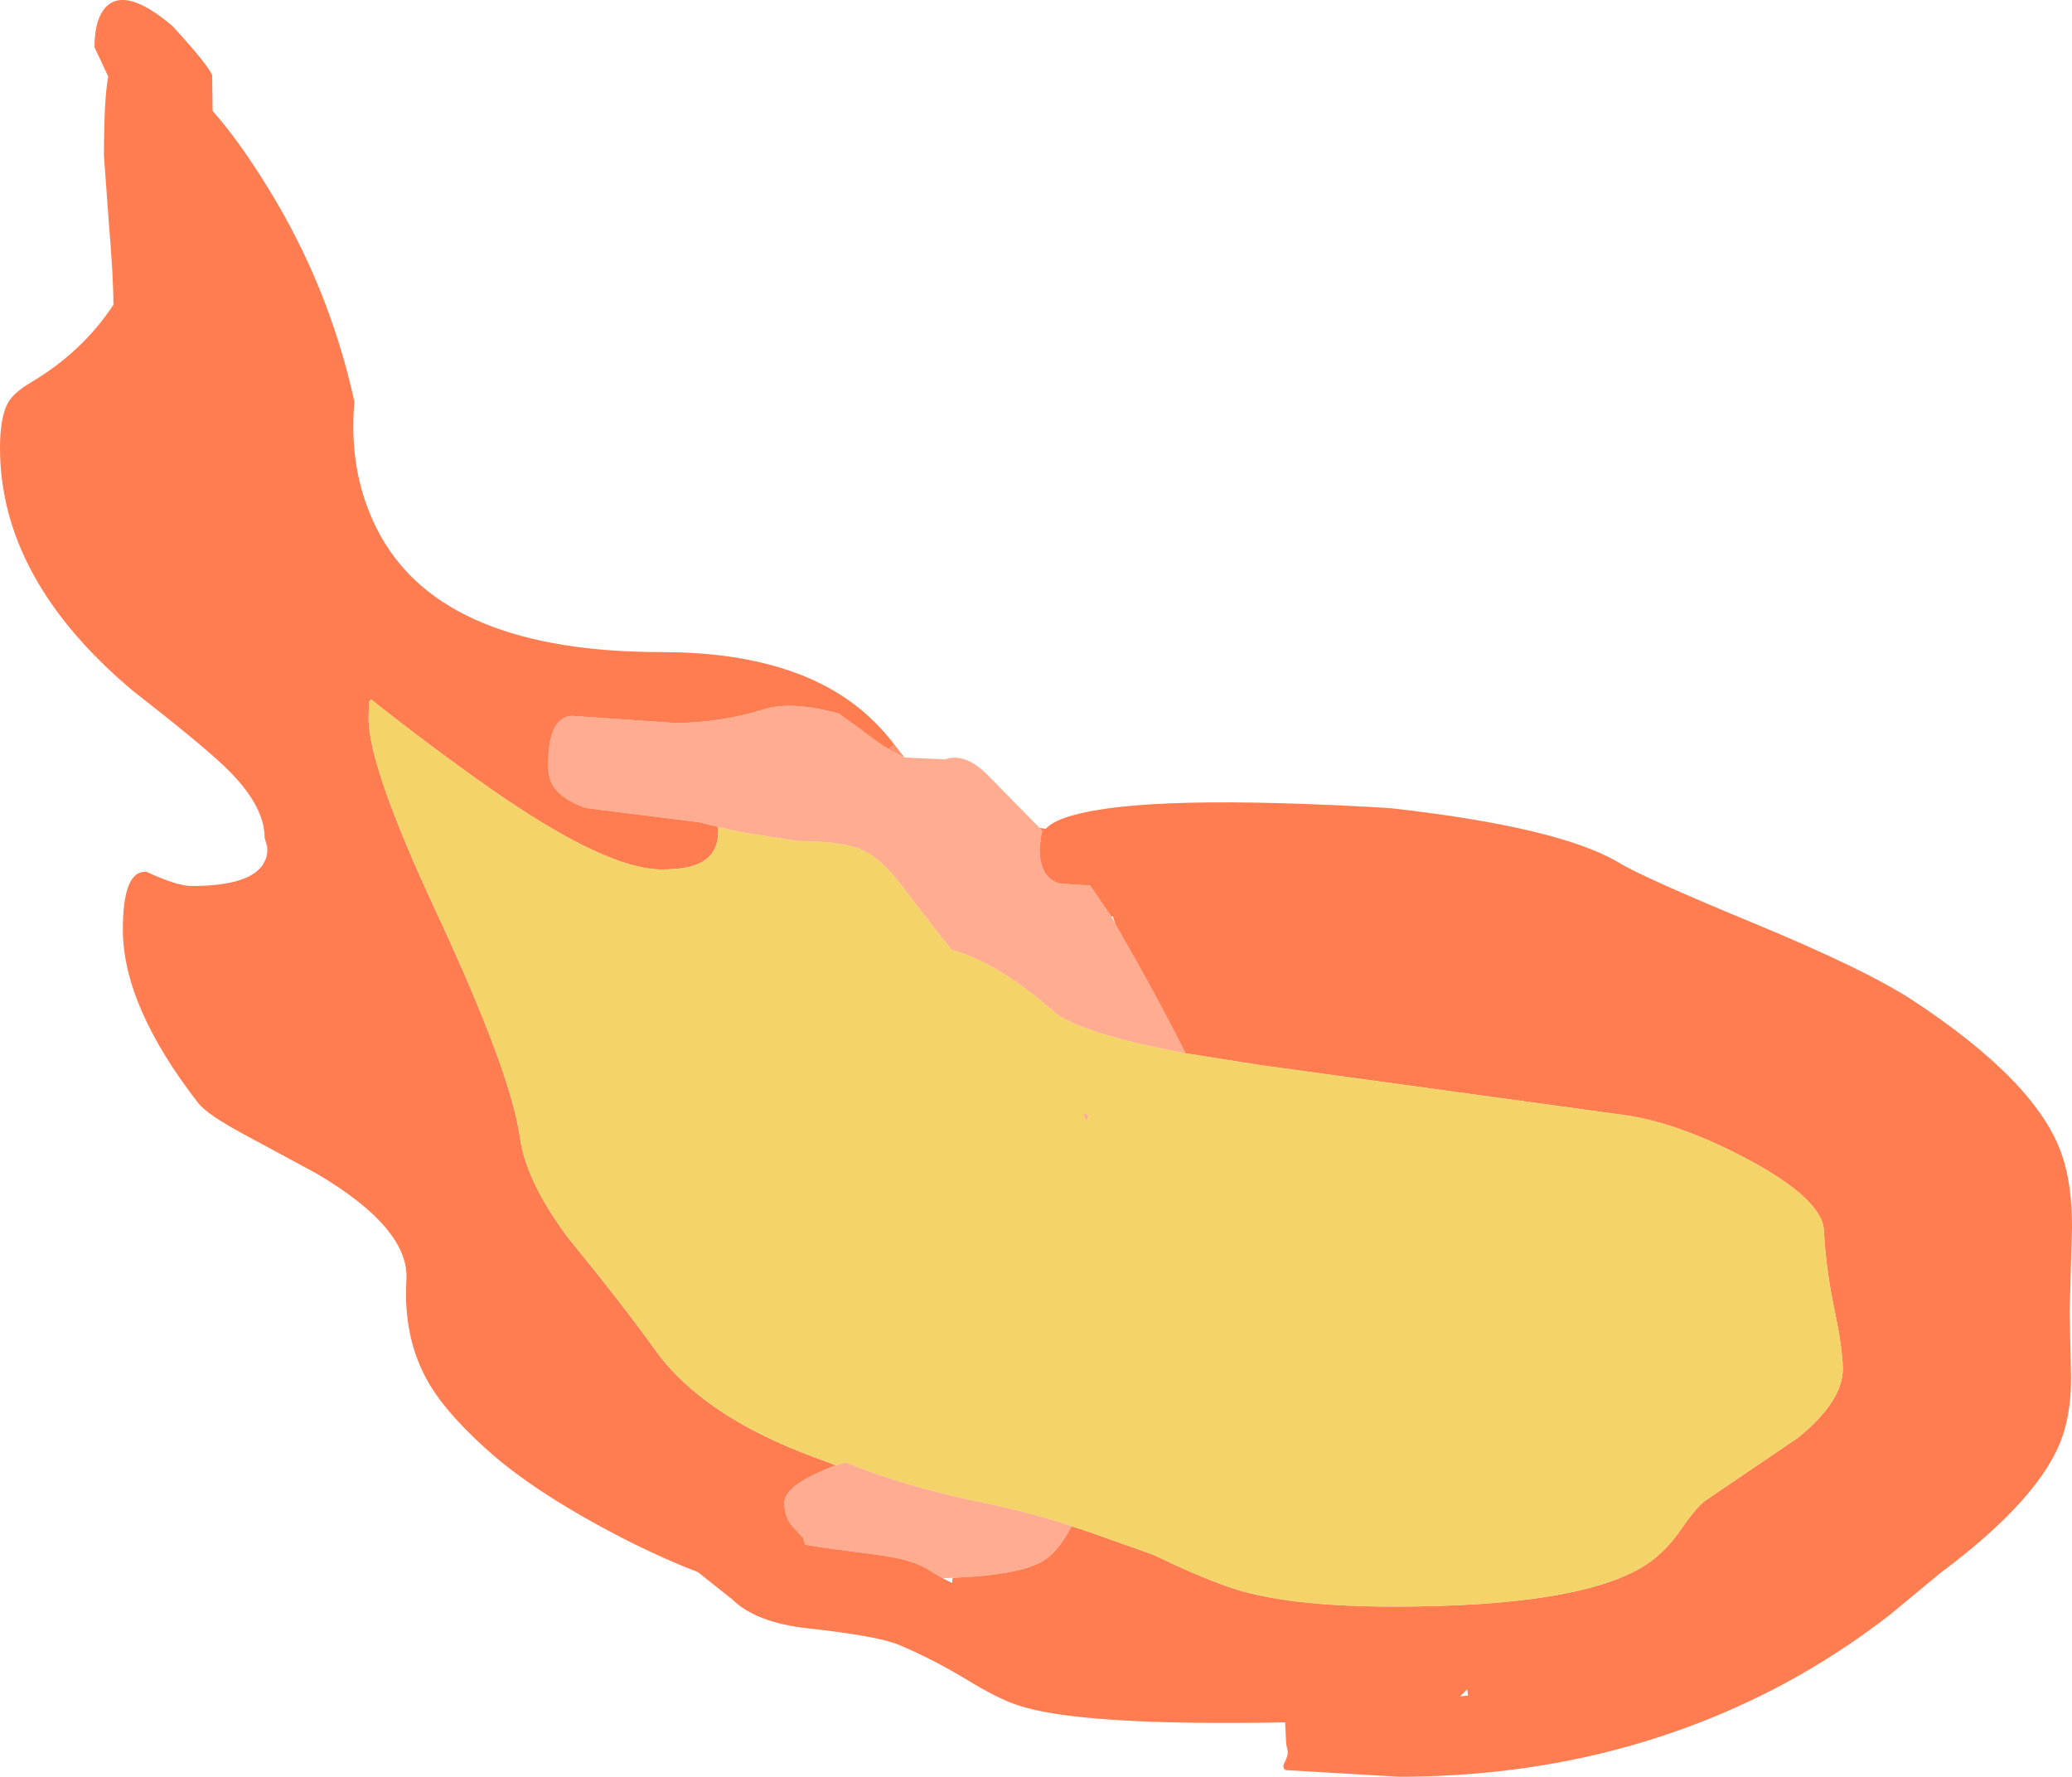 <?xml version="1.0" encoding="UTF-8" standalone="no"?>
<svg xmlns:ffdec="https://www.free-decompiler.com/flash" xmlns:xlink="http://www.w3.org/1999/xlink" ffdec:objectType="shape" height="188.0px" width="219.25px" xmlns="http://www.w3.org/2000/svg">
  <g transform="matrix(1.0, 0.0, 0.0, 1.0, 177.0, 193.8)">
    <path d="M-67.0 -106.2 L-66.35 -106.1 Q-65.5 -107.0 -63.4 -107.55 -55.35 -109.8 -30.0 -108.3 -12.1 -106.3 -5.75 -102.55 -3.25 -101.0 8.6 -96.1 20.2 -91.3 25.25 -88.05 38.6 -79.3 41.2 -71.55 42.25 -68.5 42.25 -63.95 L42.0 -55.05 42.15 -48.05 Q42.15 -44.45 41.25 -41.85 39.05 -35.35 28.25 -27.3 L23.0 -22.95 Q17.65 -18.8 11.8 -15.65 -6.6 -5.8 -29.0 -5.8 L-40.95 -6.5 Q-41.4 -6.75 -41.05 -7.35 -40.65 -8.15 -40.75 -8.55 L-40.9 -9.25 -41.0 -11.3 -41.0 -11.55 Q-62.95 -11.15 -69.4 -13.4 -71.4 -14.05 -74.75 -16.1 -78.5 -18.35 -82.0 -19.8 -84.25 -20.7 -91.5 -21.5 -97.0 -22.1 -99.5 -24.55 L-103.15 -27.45 Q-106.4 -28.7 -109.85 -30.4 -119.05 -35.0 -124.5 -39.55 -129.5 -43.85 -131.6 -47.4 -134.35 -52.1 -134.0 -58.3 -133.6 -63.8 -143.55 -69.65 L-151.15 -73.75 Q-155.05 -75.85 -156.0 -77.05 -164.0 -87.35 -164.0 -95.45 -164.0 -101.75 -161.5 -101.55 -158.25 -100.05 -156.75 -100.05 -150.35 -100.05 -149.05 -102.55 -148.6 -103.35 -148.75 -104.3 L-149.0 -105.15 Q-149.0 -108.7 -153.35 -112.8 -156.0 -115.3 -163.0 -120.75 -177.0 -132.55 -177.0 -146.4 -177.0 -149.65 -176.15 -151.2 -175.5 -152.3 -173.7 -153.35 -168.25 -156.6 -165.0 -161.55 -165.0 -164.5 -165.5 -170.45 L-166.0 -177.3 Q-166.0 -183.3 -165.55 -185.7 L-167.0 -188.8 Q-167.0 -191.9 -165.7 -193.15 -163.6 -195.15 -158.75 -191.05 -155.0 -186.95 -154.55 -185.85 L-154.5 -182.05 Q-151.8 -179.05 -148.6 -173.85 -142.15 -163.4 -139.5 -151.3 -140.2 -143.35 -136.7 -137.05 -129.85 -124.8 -107.0 -124.8 -94.45 -124.8 -87.2 -119.7 -84.85 -118.05 -82.95 -115.75 L-82.35 -115.0 -83.0 -114.55 Q-83.6 -114.85 -85.9 -116.6 L-88.25 -118.3 Q-93.2 -119.65 -96.15 -118.75 -100.8 -117.3 -105.6 -117.3 L-116.5 -118.05 Q-119.0 -117.9 -119.0 -112.8 -119.0 -111.4 -118.35 -110.45 -117.4 -109.15 -115.0 -108.3 L-109.0 -107.55 -103.0 -106.8 -101.0 -106.3 -101.0 -105.9 Q-101.0 -103.5 -102.8 -102.55 -104.15 -101.8 -107.0 -101.8 -112.85 -101.8 -125.1 -110.35 -131.3 -114.7 -137.75 -119.8 L-137.95 -119.55 -138.0 -117.8 Q-138.0 -112.6 -130.75 -97.1 -123.0 -80.45 -122.0 -73.55 -121.4 -68.9 -116.95 -62.9 -111.0 -55.6 -107.75 -51.05 -102.7 -43.95 -90.7 -39.55 L-88.55 -38.75 Q-94.0 -36.7 -94.0 -34.8 -94.0 -33.3 -93.15 -32.3 L-92.0 -31.05 -91.8 -30.35 -89.6 -30.0 -84.25 -29.3 Q-80.6 -28.8 -79.1 -27.9 L-77.25 -26.8 -76.25 -26.3 -76.2 -26.85 Q-68.85 -27.15 -66.45 -28.75 -65.25 -29.55 -64.25 -31.2 L-63.6 -32.3 -62.35 -31.9 -55.0 -29.3 Q-50.45 -27.1 -47.2 -25.95 -41.25 -23.8 -29.5 -23.8 -9.6 -23.8 -2.8 -28.25 -0.75 -29.6 0.9 -32.0 2.55 -34.4 3.5 -35.05 L13.3 -41.7 Q18.0 -45.55 18.0 -48.95 18.0 -50.9 17.15 -55.05 16.2 -59.55 16.0 -63.55 15.9 -66.85 8.0 -71.1 0.75 -74.95 -5.0 -75.8 L-43.65 -81.1 -51.55 -82.35 Q-54.75 -88.7 -59.0 -96.05 L-59.25 -96.85 -59.4 -96.8 -61.65 -100.1 -64.85 -100.3 Q-67.0 -100.9 -67.0 -104.05 L-66.8 -105.6 -66.65 -105.8 -67.0 -106.2 M-21.75 -15.05 L-22.5 -14.3 -21.65 -14.4 -21.75 -15.05" fill="#ff6633" fill-opacity="0.851" fill-rule="evenodd" stroke="none"/>
    <path d="M-51.55 -82.35 L-43.65 -81.1 -5.0 -75.8 Q0.75 -74.95 8.0 -71.1 15.9 -66.85 16.0 -63.55 16.2 -59.55 17.15 -55.05 18.0 -50.9 18.0 -48.95 18.0 -45.55 13.3 -41.7 L3.5 -35.05 Q2.55 -34.4 0.9 -32.0 -0.75 -29.6 -2.8 -28.25 -9.6 -23.8 -29.5 -23.8 -41.25 -23.8 -47.2 -25.95 -50.45 -27.1 -55.0 -29.3 L-62.35 -31.9 -63.6 -32.3 Q-67.7 -33.7 -73.0 -34.8 -81.25 -36.5 -87.5 -39.05 L-88.55 -38.75 -90.7 -39.55 Q-102.7 -43.95 -107.75 -51.05 -111.0 -55.6 -116.95 -62.9 -121.4 -68.9 -122.0 -73.55 -123.0 -80.45 -130.75 -97.1 -138.0 -112.6 -138.0 -117.8 L-137.95 -119.55 -137.75 -119.8 Q-131.3 -114.7 -125.1 -110.35 -112.85 -101.8 -107.0 -101.8 -104.15 -101.8 -102.8 -102.55 -101.0 -103.5 -101.0 -105.9 L-101.0 -106.3 -98.35 -105.7 -92.5 -104.8 Q-88.15 -104.8 -86.1 -104.0 -84.2 -103.3 -82.3 -101.0 L-77.5 -94.8 -76.3 -93.3 Q-71.35 -91.95 -65.25 -86.55 -62.2 -84.35 -51.55 -82.35 M-62.4 -76.0 L-62.05 -75.2 -61.8 -75.75 -62.4 -76.0" fill="#f1ca47" fill-opacity="0.82" fill-rule="evenodd" stroke="none"/>
    <path d="M-82.35 -115.0 L-81.3 -113.65 -83.0 -114.55 -82.35 -115.0" fill="#ff6633" fill-opacity="0.718" fill-rule="evenodd" stroke="none"/>
    <path d="M-81.3 -113.65 L-77.0 -113.45 Q-74.9 -114.2 -72.5 -111.8 L-67.0 -106.2 -66.65 -105.8 -66.8 -105.6 -67.0 -104.05 Q-67.0 -100.9 -64.85 -100.3 L-61.65 -100.1 -59.4 -96.8 -59.0 -96.05 Q-54.75 -88.7 -51.55 -82.35 -62.2 -84.35 -65.25 -86.55 -71.35 -91.95 -76.3 -93.3 L-77.5 -94.8 -82.3 -101.0 Q-84.2 -103.3 -86.1 -104.0 -88.15 -104.8 -92.5 -104.8 L-98.35 -105.7 -101.0 -106.3 -103.0 -106.8 -109.0 -107.55 -115.0 -108.3 Q-117.4 -109.15 -118.35 -110.45 -119.0 -111.4 -119.0 -112.8 -119.0 -117.9 -116.5 -118.05 L-105.6 -117.3 Q-100.8 -117.3 -96.15 -118.75 -93.2 -119.65 -88.25 -118.3 L-85.9 -116.6 Q-83.6 -114.85 -83.0 -114.55 L-81.3 -113.65 M-63.6 -32.3 L-64.25 -31.2 Q-65.25 -29.55 -66.45 -28.75 -68.85 -27.15 -76.2 -26.85 L-77.25 -26.8 -79.1 -27.9 Q-80.6 -28.8 -84.25 -29.3 L-89.6 -30.0 -91.8 -30.35 -92.0 -31.05 -93.15 -32.3 Q-94.0 -33.3 -94.0 -34.8 -94.0 -36.7 -88.55 -38.75 L-87.5 -39.05 Q-81.25 -36.5 -73.0 -34.8 -67.7 -33.7 -63.6 -32.3 M-62.4 -76.0 L-61.8 -75.75 -62.05 -75.2 -62.4 -76.0" fill="#ff8c66" fill-opacity="0.718" fill-rule="evenodd" stroke="none"/>
  </g>
</svg>
